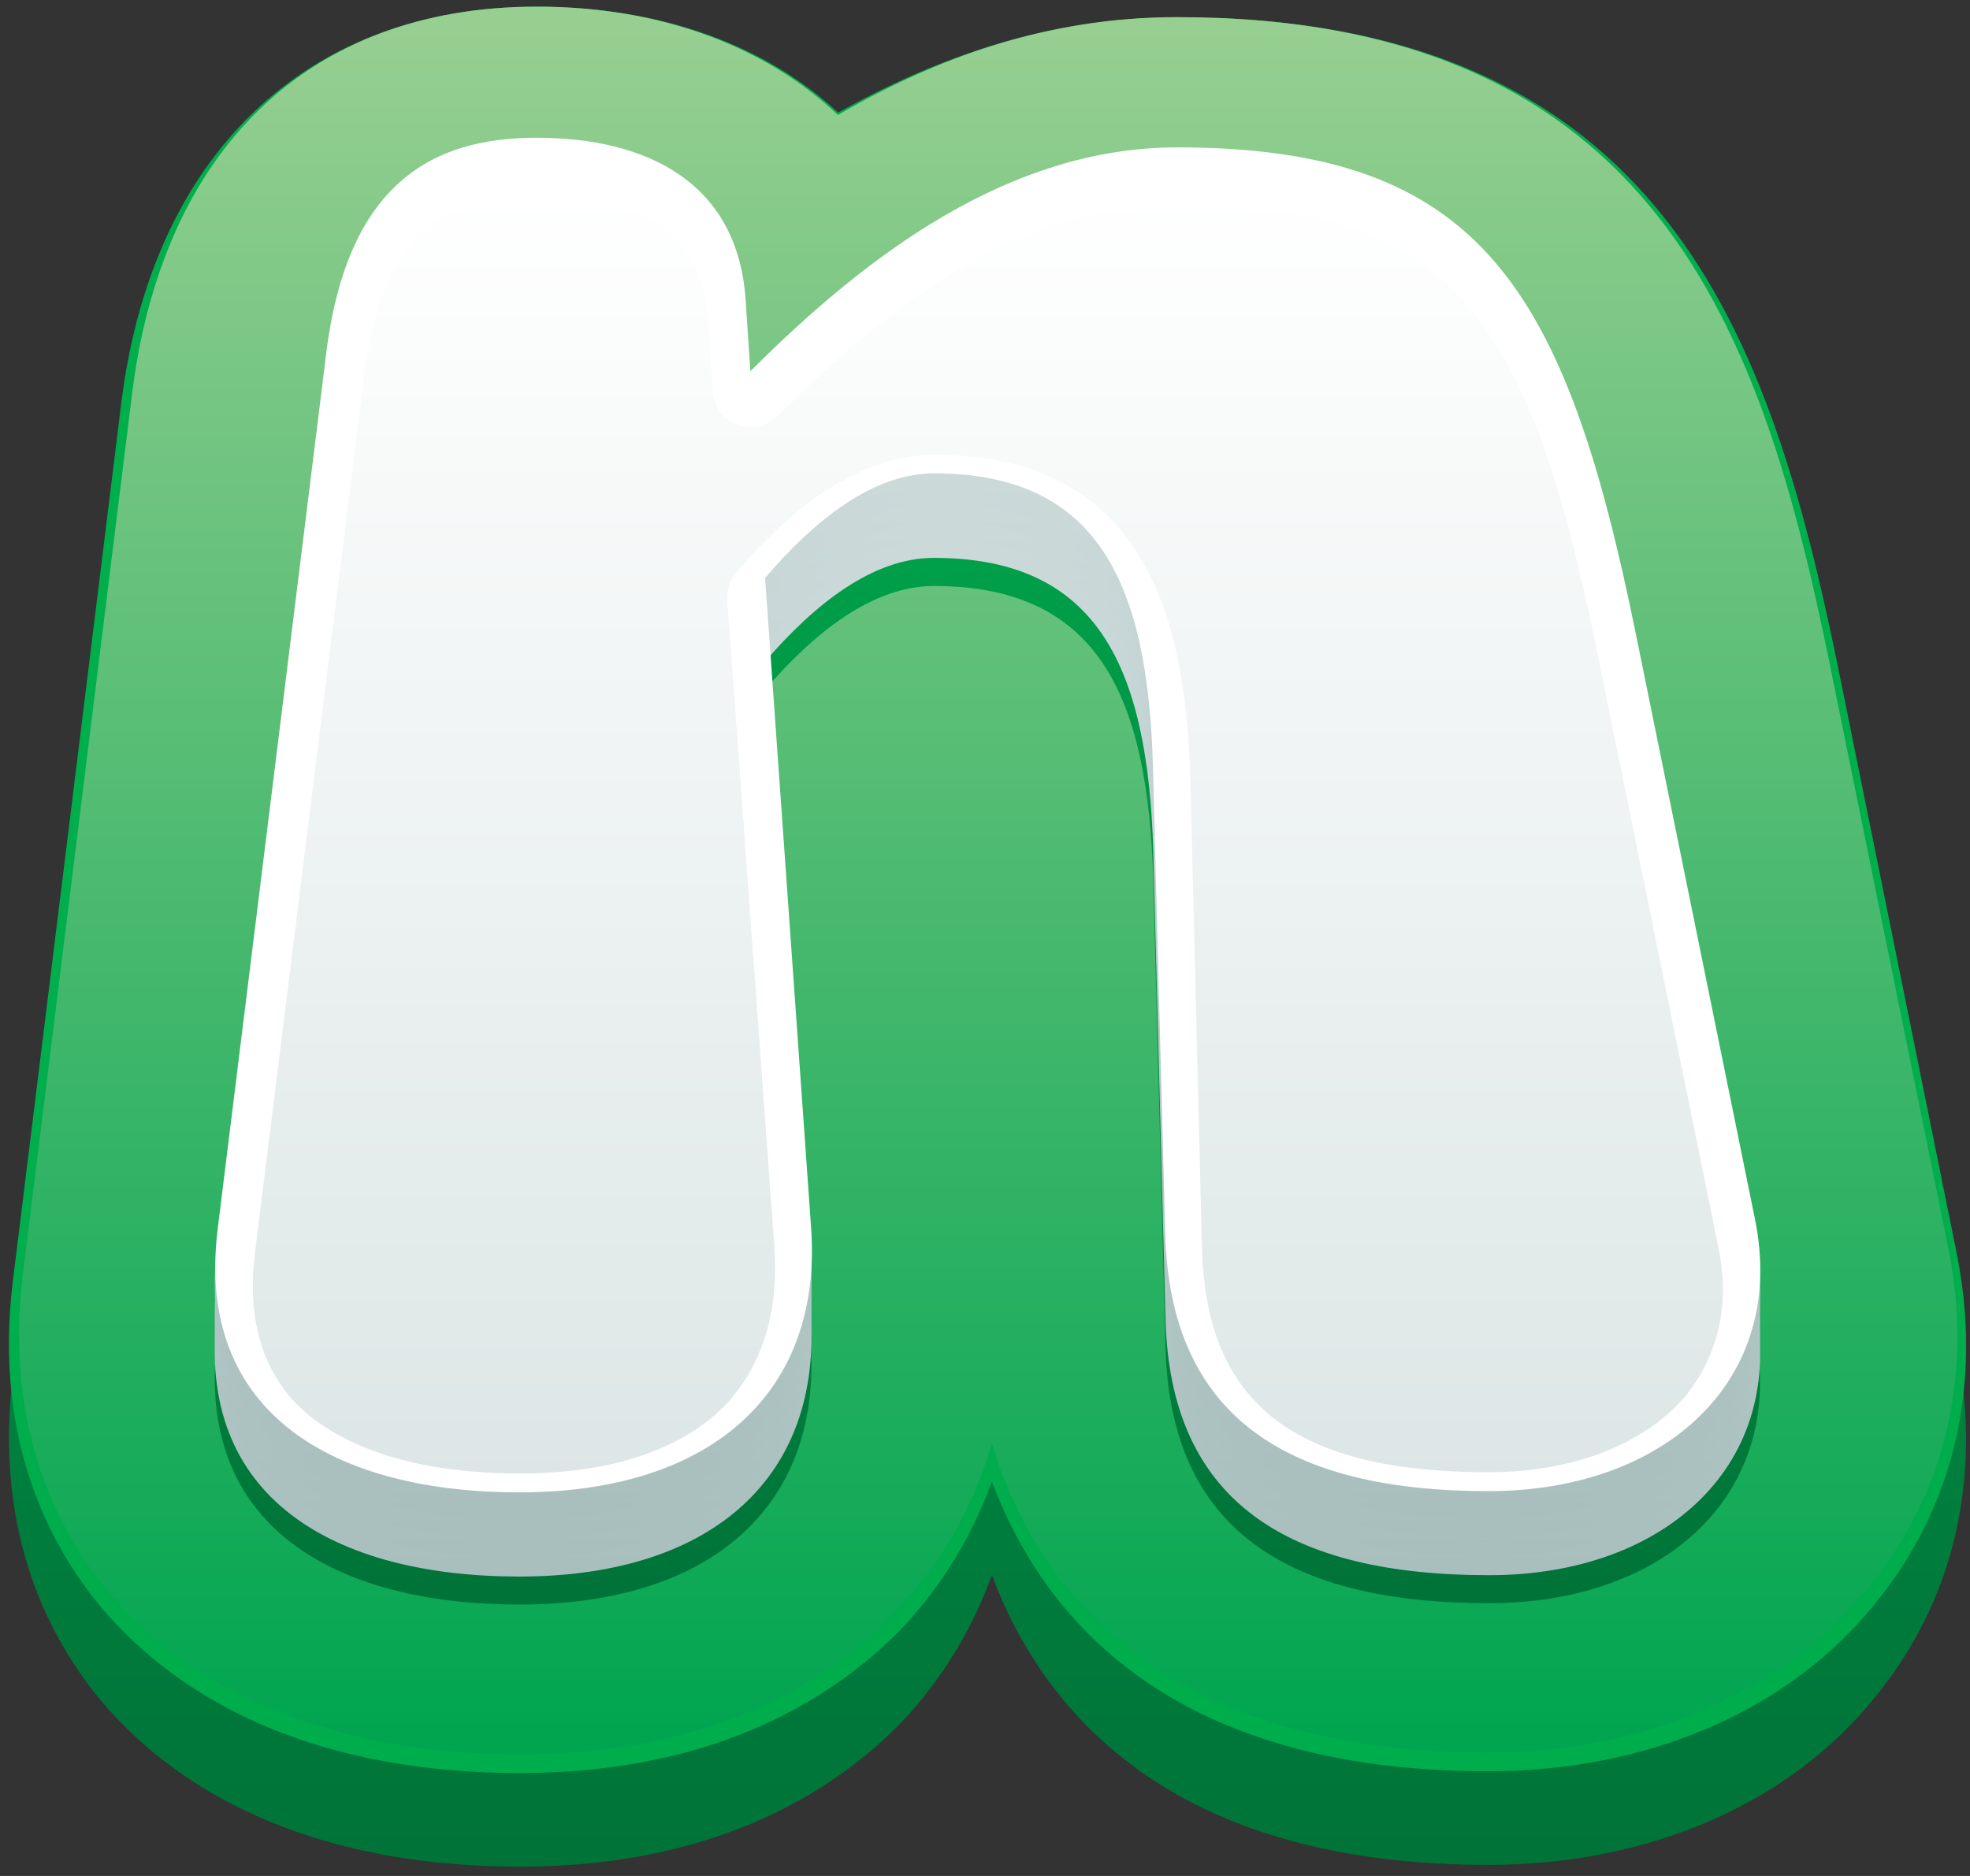 <svg clip-rule="evenodd" fill-rule="evenodd" stroke-linejoin="round" stroke-miterlimit="2" viewBox="0 0 189 180" xmlns="http://www.w3.org/2000/svg" xmlns:xlink="http://www.w3.org/1999/xlink"><rect x="0" y="0" width="189" height="180" fill="#333333" stroke="none"/><linearGradient id="a" gradientTransform="matrix(1 0 0 -1 0 -0)" gradientUnits="userSpaceOnUse" x1="0" x2="1" y1="0" y2="0"><stop offset="0" stop-color="#00a550"/><stop offset="1" stop-color="#007338"/></linearGradient><linearGradient id="b" gradientTransform="matrix(1 0 0 -1 0 -0)" gradientUnits="userSpaceOnUse" x1="0" x2="1" y1="0" y2="0"><stop offset="0" stop-color="#00af4c"/><stop offset="1" stop-color="#00ad4d"/></linearGradient><linearGradient id="c" gradientTransform="matrix(1 0 0 -1 0 -0)" gradientUnits="userSpaceOnUse" x1="0" x2="1" y1="0" y2="0"><stop offset="0" stop-color="#97cf91"/><stop offset="1" stop-color="#00a550"/></linearGradient><linearGradient id="d" gradientTransform="matrix(1 0 0 -1 0 -.005)" gradientUnits="userSpaceOnUse" x1="0" x2="1" y1="0" y2="0"><stop offset="0" stop-color="#00ac4e"/><stop offset="1" stop-color="#007338"/></linearGradient><linearGradient id="e"><stop offset="0" stop-color="#d6e1e2"/><stop offset="1" stop-color="#a8bfbd"/></linearGradient><linearGradient id="f" gradientTransform="matrix(1 0 0 -1 0 -.005)" gradientUnits="userSpaceOnUse" x1="0" x2="1" xlink:href="#e" y1="0" y2="0"/><linearGradient id="g" gradientTransform="matrix(1 0 0 -1 0 -.005)" gradientUnits="userSpaceOnUse" x1="0" x2="1" xlink:href="#e" y1="0" y2="0"/><linearGradient id="h" gradientTransform="matrix(1 0 0 -1 0 -.001)" gradientUnits="userSpaceOnUse" x1="0" x2="1" y1="0" y2="0"><stop offset="0" stop-color="#fff"/><stop offset="1" stop-color="#dde6e6"/></linearGradient><g fill-rule="nonzero"><path d="m.225-.491.495-.061c.094-.012.156.023.191.054.058.052.089.132.089.233 0 .115-.046.182-.084.218-.024.022-.051.038-.081.049.077.029.164.101.164.281 0 .09-.034.17-.095.219-.055.045-.125.061-.199.046l-.331-.067c-.186-.038-.369-.098-.369-.374 0-.073.024-.137.055-.192-.038-.041-.06-.1-.06-.171 0-.13.084-.218.225-.235z" fill="url(#a)" transform="matrix(0 169.479 169.479 0 94.82 9.628)"/><path d="m.226-.491.494-.061c.094-.012.156.023.191.054.058.052.089.132.089.233 0 .115-.046.182-.084.218-.024.022-.051.038-.081.049.077.029.164.101.164.281 0 .09-.034.17-.095.219-.055.045-.125.061-.199.046l-.331-.067c-.186-.038-.368-.098-.368-.374 0-.073.023-.137.054-.192-.038-.041-.06-.1-.06-.171 0-.13.084-.218.226-.235z" fill="url(#b)" transform="matrix(0 169.486 169.486 0 94.82 .638)"/><path d="m.223-.49.5-.062c.093-.012.154.022.189.053.057.051.088.131.088.231 0 .115-.045.181-.083.216-.027.026-.06.044-.095.054.079.024.177.093.177.284 0 .089-.034.168-.094.217-.054.045-.124.061-.196.046l-.335-.068c-.186-.038-.368-.098-.368-.373 0-.075.024-.139.056-.194-.039-.041-.062-.101-.062-.172 0-.131.082-.215.223-.232z" fill="url(#c)" transform="matrix(0 167.694 167.694 0 94.81 .638)"/><path d="m.161-.494.644-.08c.138-.017.195.088.195.223 0 .144-.075.224-.195.215l-.48-.034c-.043.037-.077.08-.077.125 0 .122.082.158.217.162l.344.009c.137.003.19.092.19.239 0 .131-.082.22-.201.196l-.432-.088c-.256-.052-.359-.115-.359-.338 0-.124.079-.229.165-.315l-.053-.004c-.085-.006-.119-.071-.119-.154 0-.077.033-.14.161-.156z" fill="url(#d)" transform="matrix(0 129.963 129.963 0 95.44 23.995)"/><g fill="url(#f)"><path d="m.161-.494.644-.08c.138-.017.195.088.195.223 0 .144-.075.224-.195.215l-.48-.034c-.043.037-.077.08-.077.125 0 .122.082.158.217.162l.344.009c.137.003.19.092.19.239 0 .131-.083.22-.201.196l-.432-.088c-.256-.052-.359-.115-.359-.338 0-.124.079-.229.165-.315l-.054-.004c-.084-.006-.118-.071-.118-.154 0-.077.033-.14.161-.156z" transform="matrix(0 129.976 129.976 0 95.44 21.295)"/><path d="m.161-.494.644-.08c.138-.017.195.088.195.223 0 .144-.075.224-.195.215l-.48-.034c-.043.037-.077.08-.077.125 0 .122.082.158.217.162l.344.009c.137.003.19.092.19.239 0 .131-.083.22-.201.196l-.432-.088c-.256-.052-.359-.115-.359-.338 0-.124.079-.229.165-.315l-.053-.004c-.085-.006-.119-.071-.119-.154 0-.077.033-.14.161-.156z" transform="matrix(0 129.976 129.976 0 95.44 20.392)"/><path d="m.161-.494.644-.08c.138-.017.195.088.195.223 0 .144-.075.224-.195.215l-.48-.034c-.043.037-.077.08-.077.125 0 .122.082.158.217.162l.344.009c.137.003.19.092.19.239 0 .131-.082.22-.201.196l-.432-.088c-.256-.052-.359-.115-.359-.338 0-.124.079-.229.165-.315l-.054-.004c-.084-.006-.118-.071-.118-.154 0-.077.033-.14.161-.156z" transform="matrix(0 129.97 129.97 0 95.44 19.497)"/><path d="m.161-.494.644-.08c.138-.017.195.088.195.223 0 .144-.075.224-.195.215l-.48-.034c-.043.037-.077.08-.077.125 0 .122.082.158.217.162l.344.009c.137.003.19.092.19.239 0 .131-.083.22-.201.196l-.432-.088c-.256-.052-.359-.115-.359-.338 0-.124.079-.229.165-.315l-.053-.004c-.085-.006-.119-.071-.119-.154 0-.077.033-.14.161-.156z" transform="matrix(0 129.97 129.97 0 95.44 18.6)"/><path d="m.161-.494.644-.08c.138-.017.195.088.195.223 0 .144-.075.224-.195.215l-.48-.034c-.043.037-.077.08-.077.125 0 .122.082.158.217.162l.344.009c.137.003.19.092.19.239 0 .131-.082.22-.201.196l-.432-.088c-.256-.052-.359-.115-.359-.338 0-.124.079-.229.165-.315l-.053-.004c-.085-.006-.119-.071-.119-.154 0-.077.033-.14.161-.156z" transform="matrix(0 129.97 129.97 0 95.44 17.705)"/><path d="m.161-.494.644-.08c.137-.017.195.088.195.223 0 .144-.075.224-.195.215l-.48-.034c-.043.037-.077.08-.077.125 0 .122.082.158.217.162l.344.009c.137.003.19.092.19.239 0 .131-.082.22-.201.196l-.432-.088c-.256-.052-.359-.115-.359-.338 0-.124.079-.229.165-.315l-.053-.004c-.085-.006-.119-.071-.119-.154 0-.077.033-.14.161-.156z" transform="matrix(0 129.976 129.976 0 95.44 16.802)"/></g><path d="m.161-.494.644-.079c.137-.018.195.087.195.222 0 .144-.075.224-.195.215l-.48-.033c-.043.036-.077.079-.077.124 0 .122.082.158.217.162l.344.009c.137.003.19.092.19.239 0 .131-.083.22-.201.196l-.432-.088c-.256-.052-.359-.115-.359-.338 0-.124.079-.229.165-.315l-.054-.004c-.084-.006-.118-.071-.118-.154 0-.077.033-.14.161-.156z" fill="url(#g)" transform="matrix(0 129.982 129.982 0 95.44 15.907)"/><path d="m.161-.494.644-.08c.138-.017.195.088.195.223 0 .144-.075.224-.195.215l-.48-.034c-.043.037-.077.08-.077.125 0 .122.082.158.217.162l.344.009c.137.003.19.092.19.239 0 .131-.083.22-.201.196l-.432-.088c-.256-.052-.359-.115-.359-.338 0-.124.079-.229.165-.315l-.054-.004c-.084-.006-.118-.071-.118-.154 0-.077.033-.14.161-.156z" fill="url(#f)" transform="matrix(0 129.976 129.976 0 95.44 15.01)"/><path d="m.161-.494.644-.079c.138-.018.195.087.195.222 0 .144-.076.224-.195.215l-.48-.033c-.043.036-.077.079-.077.124 0 .122.082.158.217.162l.344.009c.137.003.19.092.19.239 0 .131-.083.22-.201.196l-.432-.088c-.256-.052-.359-.115-.359-.338 0-.124.079-.229.165-.315l-.053-.004c-.085-.006-.119-.071-.119-.154 0-.077.033-.14.161-.156z" fill="url(#g)" transform="matrix(0 129.982 129.982 0 95.44 14.108)"/><path d="m.161-.494.644-.08c.138-.017.195.088.195.223 0 .144-.075.224-.195.215l-.48-.034c-.043.037-.077.08-.077.125 0 .122.082.158.217.162l.344.009c.137.003.19.092.19.239 0 .131-.082.22-.201.196l-.432-.088c-.256-.052-.359-.115-.359-.338 0-.124.079-.229.165-.315l-.054-.004c-.084-.006-.118-.071-.118-.154 0-.077.033-.14.161-.156z" fill="url(#f)" transform="matrix(0 129.964 129.964 0 95.44 13.218)"/><path d="m0 31.136c-4.564 0-7.336-1.651-7.447-5.935l-.281-10.724c-.113-4.201-1.232-6.777-5.04-6.777-1.399 0-2.744 1.065-3.891 2.409l1.061 14.98c.254 3.725-2.238 6.075-6.72 6.075-4.228 0-7.475-1.79-6.943-6.075l2.492-20.105c.477-3.976 2.463-5.012 4.843-5.012 2.604 0 4.62 1.066 4.816 3.694l.112 1.683c2.689-2.689 5.966-5.155 9.829-5.155 6.974 0 8.935 3.22 10.558 11.203l2.741 13.467c.759 3.697-2.043 6.272-6.13 6.272" fill="#fff" transform="matrix(4.167 0 0 4.167 142.82 13.333)"/><path d="m.144-.489.683-.085c.048-.006.086.004.114.028.038.034.059.097.059.179 0 .072-.019.128-.055.162-.03.027-.07.04-.12.037l-.508-.037c-.008 0-.015.002-.021.007-.061.052-.092.104-.092.155 0 .171.138.197.258.2l.364.009c.12.004.173.073.173.224 0 .066-.022.123-.061.155-.032.025-.072.034-.117.024l-.457-.093c-.263-.053-.356-.111-.356-.329 0-.1.052-.2.166-.313.005-.006.008-.013.008-.021 0-.003 0-.007-.002-.01-.003-.011-.013-.018-.025-.019l-.057-.004c-.065-.005-.098-.05-.098-.134 0-.058.017-.12.144-.135z" fill="url(#h)" transform="matrix(0 122.777 122.777 0 94.94 18.607)"/></g></svg>